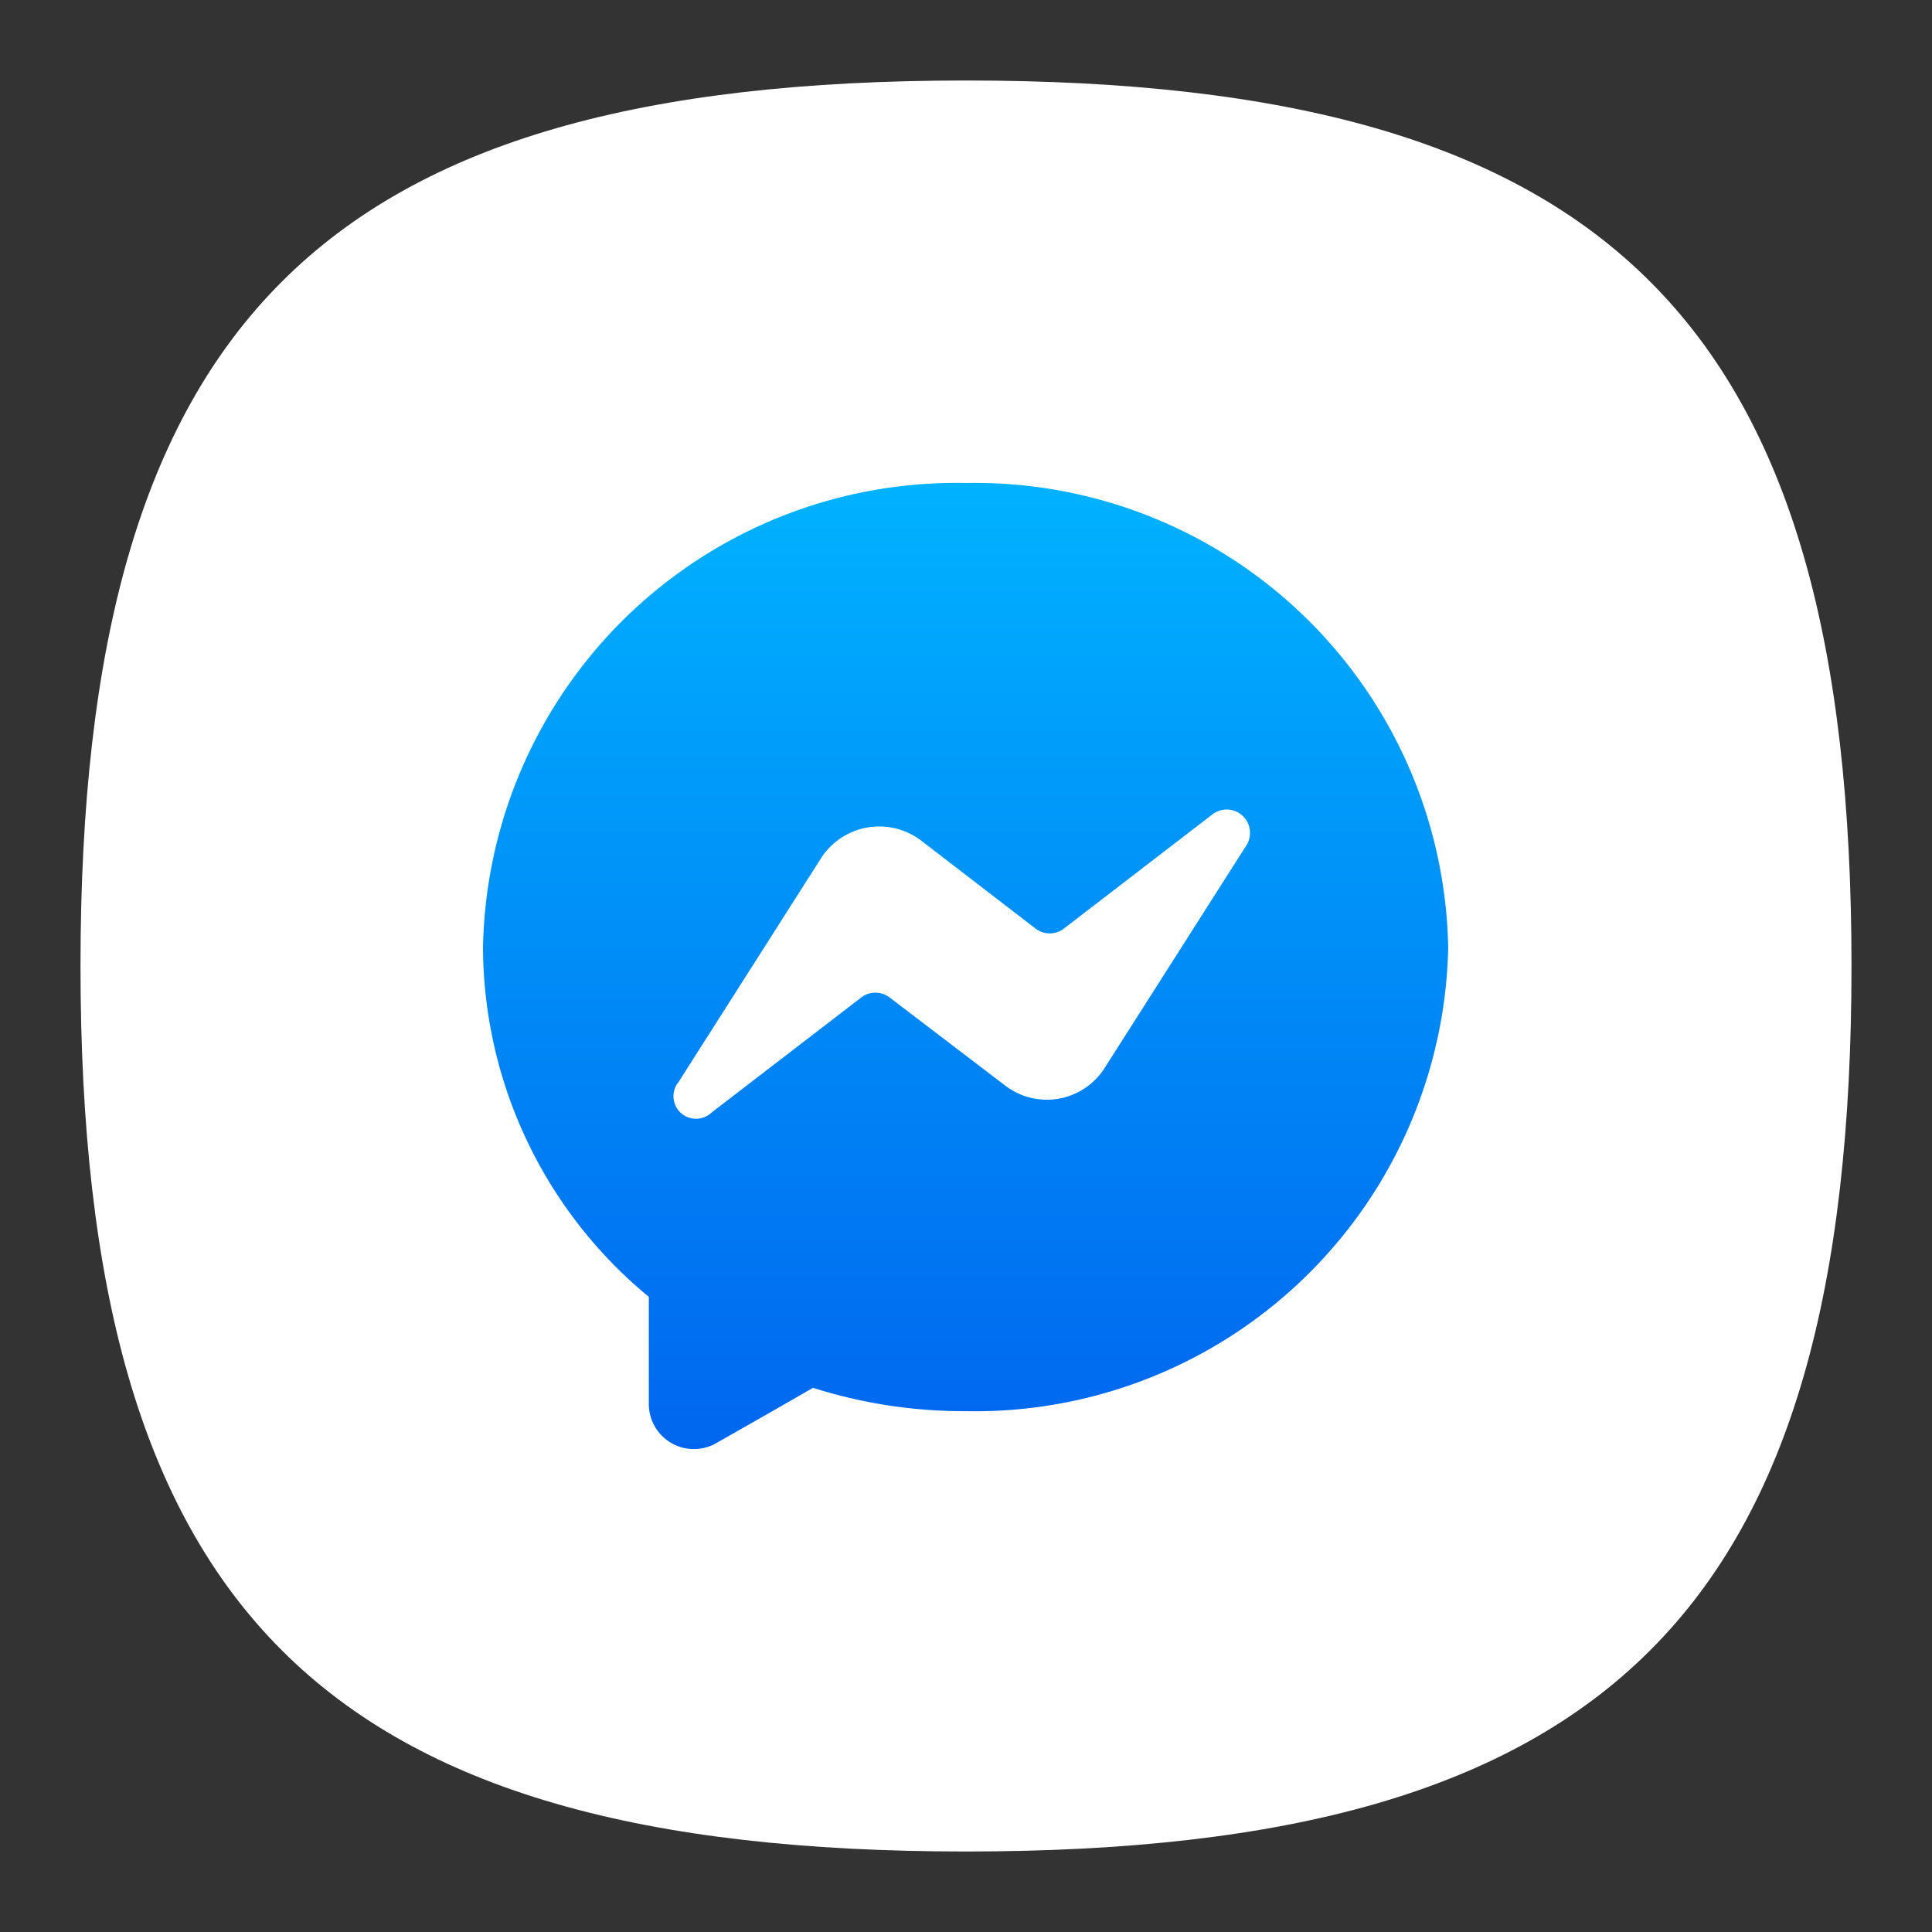 <?xml version="1.0" ?><svg viewBox="0 0 24 24" xmlns="http://www.w3.org/2000/svg" xmlns:xlink="http://www.w3.org/1999/xlink"><rect x="0" y="0" width="24" height="24" fill="#333333" stroke="none"/><defs><style>.cls-1{fill:none;}.cls-2{fill:#fff;}.cls-3{fill:url(#linear-gradient);}</style><linearGradient gradientUnits="userSpaceOnUse" id="linear-gradient" x1="12" x2="12" y1="18" y2="6"><stop offset="0" stop-color="#0066ef"/><stop offset="1" stop-color="#00b2ff"/></linearGradient></defs><title/><g data-name="Layer 2" id="Layer_2"><g data-name="Layer 3" id="Layer_3"><g data-name="FaceBook Messenger" id="FaceBook_Messenger"><rect class="cls-1" height="24" width="24"/><path class="cls-2" d="M1,12C1,4,4,1,12,1S23,4,23,12,20,23,12,23,1,20,1,12"/><path class="cls-3" d="M12,6a5.88,5.88,0,0,0-6,5.77,5.65,5.65,0,0,0,2.06,4.34v1.32a.56.56,0,0,0,.85.49l.65-.37.54-.31a6.18,6.18,0,0,0,1.89.29,5.88,5.88,0,0,0,6-5.76A5.88,5.88,0,0,0,12,6Z"/><path class="cls-2" d="M15.07,10.11l-1.86,1.43a.29.29,0,0,1-.34,0l-1.43-1.1a.86.86,0,0,0-1.24.22L8.43,13.44a.28.28,0,0,0,.41.38l1.86-1.43a.29.29,0,0,1,.35,0l1.43,1.09a.85.85,0,0,0,1.24-.21l1.77-2.78A.29.29,0,0,0,15.07,10.11Z"/></g></g></g></svg>